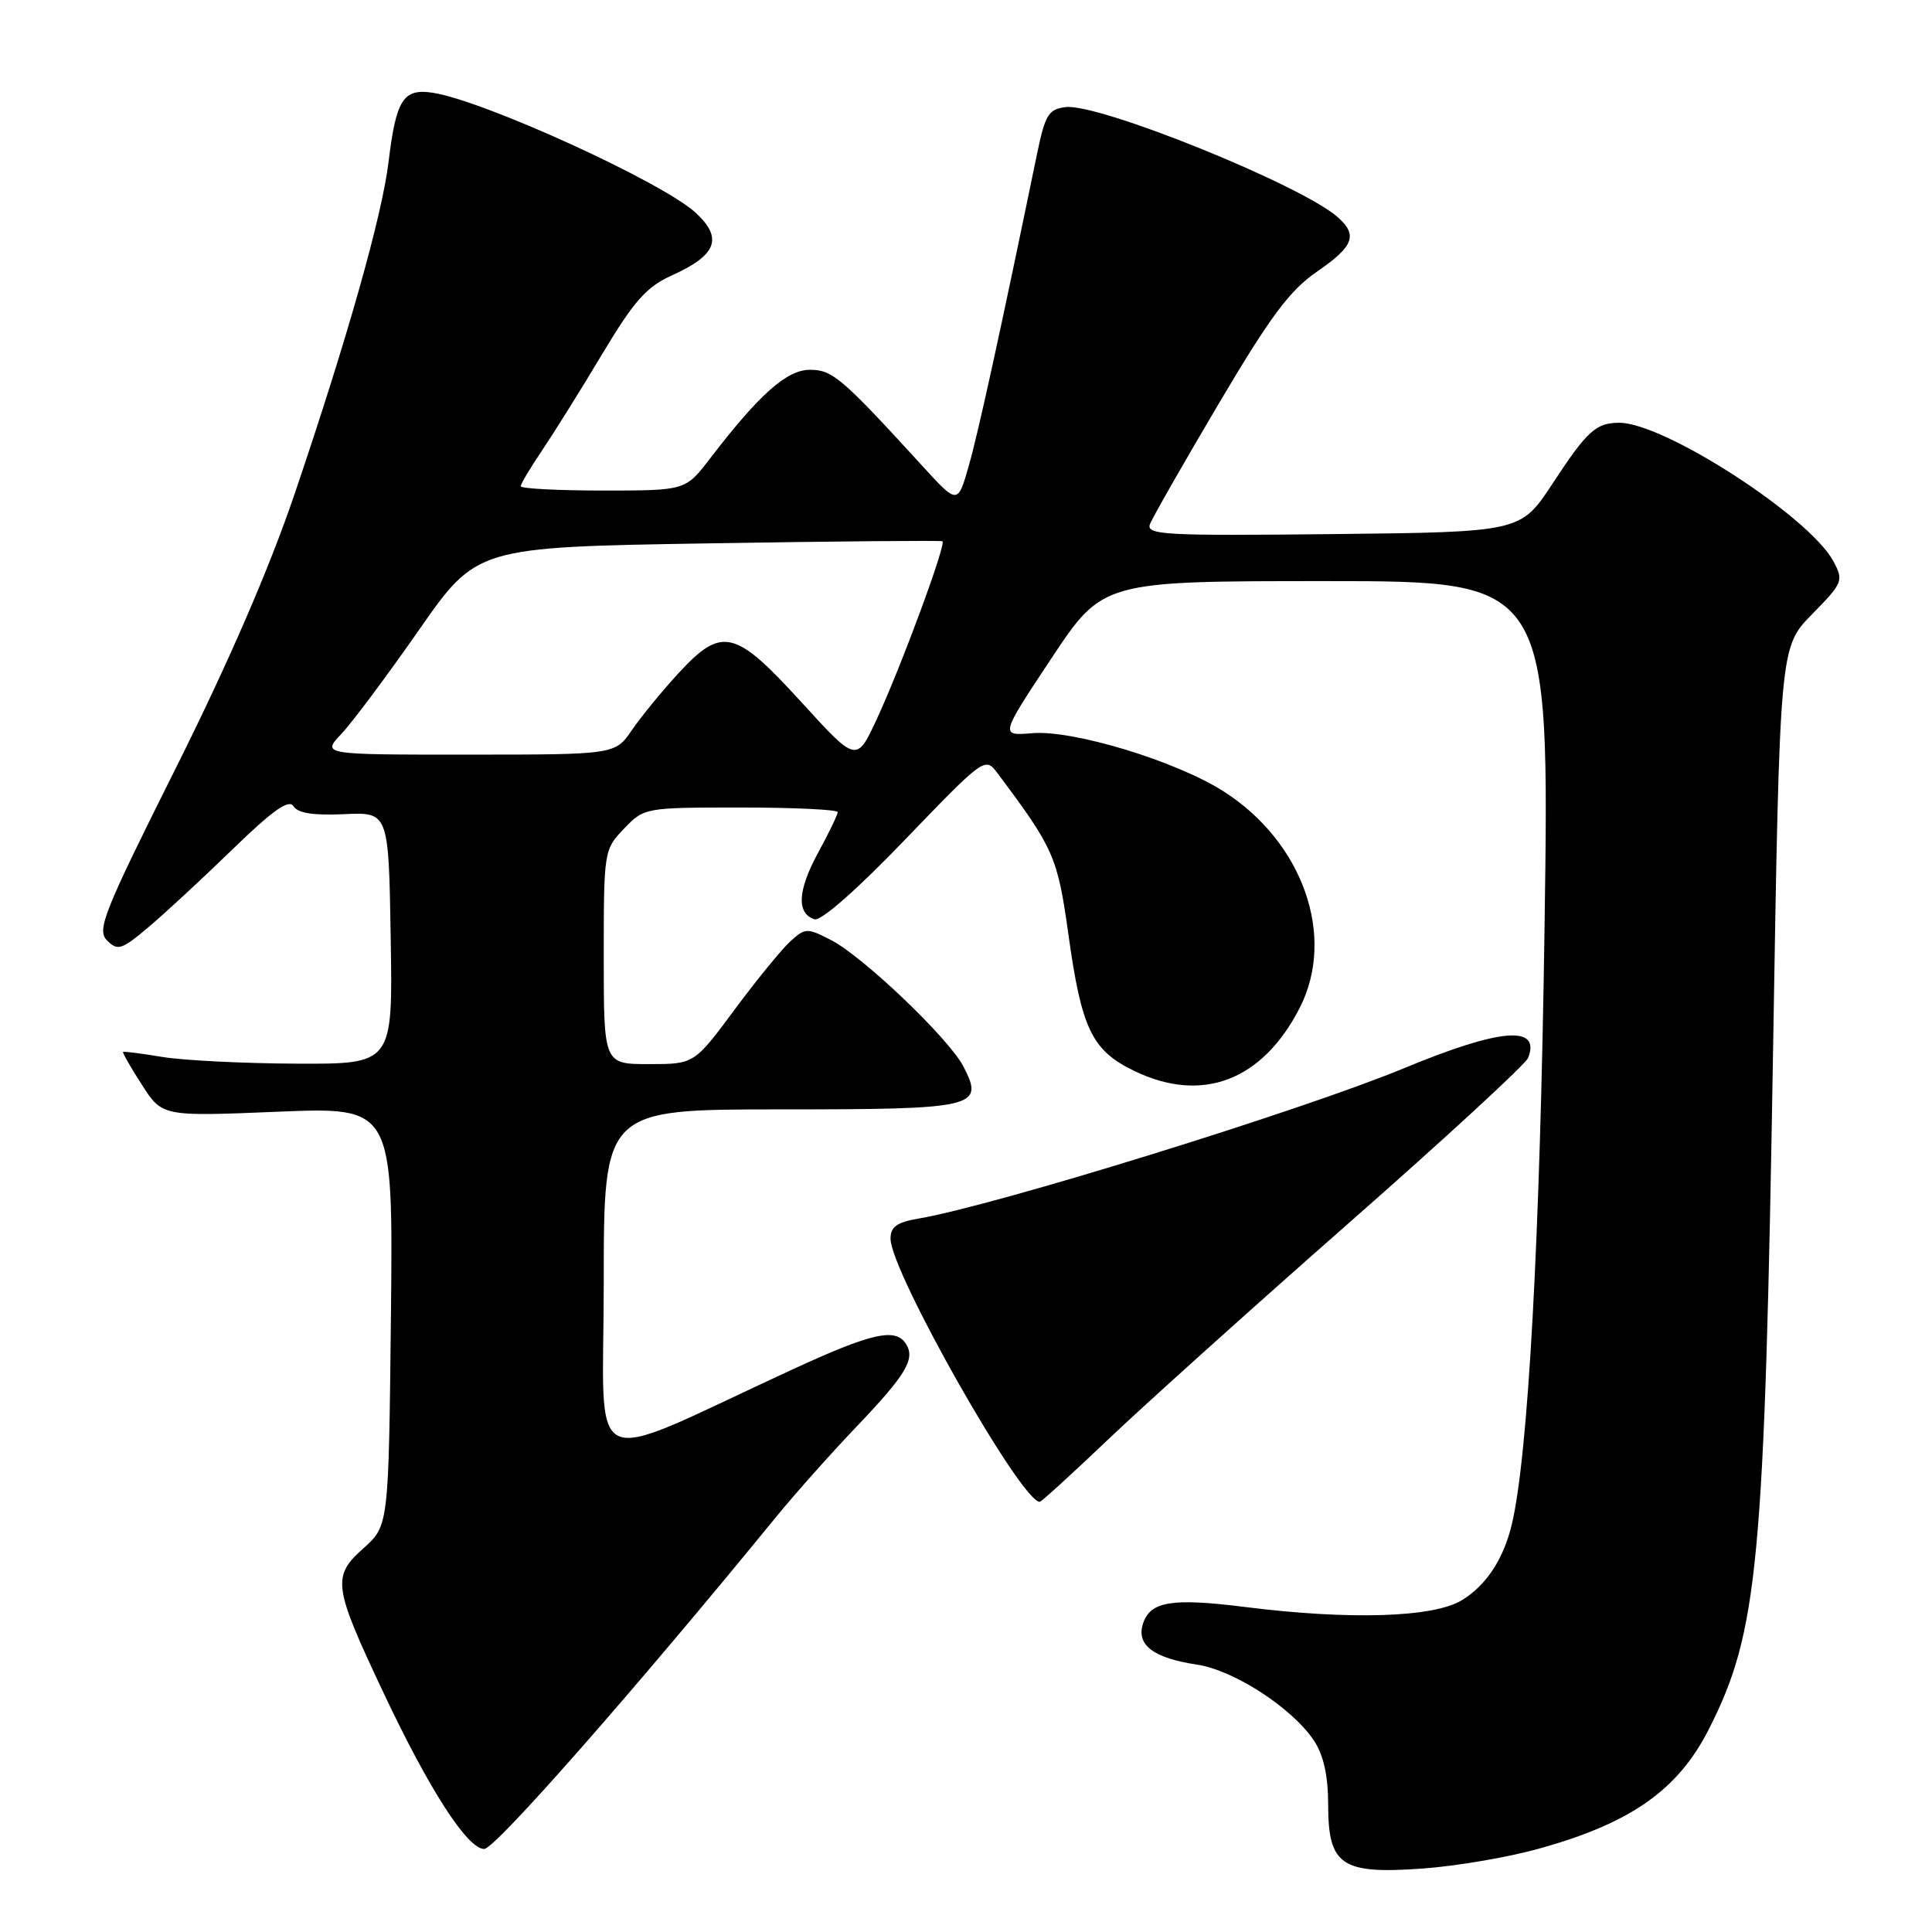 <?xml version="1.0" encoding="UTF-8" standalone="no"?>
<!DOCTYPE svg PUBLIC "-//W3C//DTD SVG 1.1//EN" "http://www.w3.org/Graphics/SVG/1.1/DTD/svg11.dtd" >
<svg xmlns="http://www.w3.org/2000/svg" xmlns:xlink="http://www.w3.org/1999/xlink" version="1.1" viewBox="0 0 256 256">
 <g >
 <path fill="currentColor"
d=" M 203.87 244.97 C 216.11 241.58 222.36 237.18 226.45 229.09 C 232.98 216.19 233.81 207.34 234.95 138.63 C 235.82 85.76 235.82 85.76 240.09 81.41 C 244.20 77.22 244.31 76.95 242.94 74.38 C 239.77 68.46 220.45 55.97 214.53 56.02 C 211.46 56.04 210.31 57.09 205.72 64.08 C 201.50 70.50 201.50 70.50 176.64 70.77 C 154.24 71.01 151.83 70.88 152.38 69.44 C 152.72 68.57 156.82 61.38 161.50 53.47 C 168.33 41.92 170.89 38.48 174.50 36.00 C 179.38 32.64 179.95 31.15 177.25 28.77 C 172.41 24.50 145.62 13.67 141.21 14.19 C 138.92 14.47 138.49 15.18 137.39 20.50 C 132.56 43.93 129.65 57.22 128.38 61.68 C 126.90 66.87 126.90 66.87 122.20 61.72 C 111.54 50.06 110.31 49.00 107.32 49.00 C 104.26 49.00 100.61 52.24 94.09 60.75 C 90.83 65.00 90.83 65.00 79.92 65.00 C 73.91 65.00 69.00 64.74 69.00 64.43 C 69.00 64.12 70.27 61.98 71.83 59.68 C 73.38 57.38 76.97 51.64 79.79 46.92 C 84.02 39.86 85.66 38.01 89.03 36.49 C 94.97 33.81 95.83 31.57 92.20 28.21 C 87.86 24.17 64.09 13.32 57.34 12.29 C 53.43 11.69 52.48 13.18 51.48 21.50 C 50.61 28.65 46.00 44.94 39.02 65.50 C 35.68 75.34 30.27 87.82 23.29 101.79 C 13.69 120.99 12.80 123.23 14.19 124.62 C 15.59 126.02 16.12 125.85 19.62 122.90 C 21.75 121.11 26.78 116.46 30.78 112.57 C 36.16 107.35 38.28 105.85 38.89 106.83 C 39.46 107.75 41.54 108.07 45.61 107.88 C 51.50 107.61 51.50 107.61 51.77 124.31 C 52.05 141.00 52.05 141.00 39.27 140.94 C 32.25 140.91 24.25 140.51 21.50 140.05 C 18.75 139.59 16.41 139.29 16.31 139.39 C 16.20 139.48 17.32 141.44 18.81 143.75 C 21.50 147.94 21.50 147.94 36.80 147.31 C 52.09 146.68 52.09 146.68 51.80 174.42 C 51.50 202.17 51.50 202.17 48.14 205.17 C 43.97 208.90 44.14 210.16 50.83 224.33 C 56.88 237.16 61.94 245.00 64.16 245.00 C 65.59 245.00 84.06 224.00 102.84 201.00 C 105.31 197.97 110.12 192.57 113.53 189.00 C 120.05 182.16 121.29 180.09 120.07 178.11 C 118.70 175.89 115.58 176.59 105.00 181.46 C 76.89 194.42 80.00 195.85 80.00 169.97 C 80.00 147.00 80.00 147.00 103.38 147.00 C 129.37 147.00 130.47 146.74 127.66 141.32 C 125.75 137.62 114.40 126.78 110.15 124.58 C 106.97 122.94 106.72 122.94 104.78 124.68 C 103.66 125.68 100.32 129.76 97.36 133.75 C 91.99 141.00 91.99 141.00 85.99 141.00 C 80.00 141.00 80.00 141.00 80.00 126.80 C 80.00 112.76 80.03 112.58 82.69 109.80 C 85.36 107.02 85.45 107.00 98.19 107.00 C 105.23 107.00 111.00 107.28 111.00 107.61 C 111.00 107.95 109.83 110.38 108.40 113.00 C 105.69 117.99 105.52 121.01 107.92 121.81 C 108.77 122.09 113.53 117.91 119.92 111.26 C 130.33 100.44 130.54 100.28 132.11 102.37 C 139.66 112.43 140.13 113.50 141.58 123.89 C 143.32 136.37 144.69 139.19 150.29 141.90 C 159.27 146.25 167.27 143.21 172.21 133.56 C 177.07 124.09 172.65 111.55 162.10 104.84 C 155.79 100.83 142.19 96.70 136.79 97.15 C 132.50 97.51 132.50 97.51 139.30 87.26 C 146.11 77.00 146.11 77.00 175.72 77.00 C 205.33 77.00 205.33 77.00 204.66 122.85 C 204.07 164.16 202.49 192.89 200.32 202.00 C 199.22 206.60 196.93 210.07 193.70 212.04 C 189.95 214.33 178.86 214.68 165.02 212.94 C 155.22 211.71 152.40 212.18 151.44 215.18 C 150.56 217.98 152.85 219.71 158.61 220.57 C 163.53 221.31 171.27 226.35 174.12 230.66 C 175.39 232.59 175.99 235.32 175.99 239.19 C 176.00 247.18 177.76 248.37 188.50 247.59 C 192.90 247.28 199.82 246.10 203.87 244.97 Z  M 146.83 190.74 C 151.60 186.20 165.94 173.30 178.70 162.08 C 191.47 150.86 202.17 141.00 202.49 140.17 C 204.17 135.80 198.80 136.25 186.00 141.56 C 172.53 147.14 131.82 159.75 121.75 161.46 C 118.85 161.95 118.00 162.55 118.00 164.13 C 118.00 168.49 135.30 199.00 137.77 199.00 C 137.99 199.00 142.06 195.28 146.83 190.74 Z  M 106.18 93.03 C 97.37 83.36 95.65 82.96 89.86 89.25 C 87.71 91.59 84.95 94.96 83.73 96.74 C 81.50 99.99 81.50 99.99 62.06 99.99 C 42.63 100.00 42.63 100.00 45.23 97.25 C 46.66 95.74 51.28 89.55 55.50 83.50 C 63.17 72.50 63.17 72.50 93.84 72.00 C 110.70 71.72 124.67 71.60 124.88 71.72 C 125.43 72.02 119.40 88.35 116.18 95.28 C 113.50 101.06 113.50 101.06 106.18 93.03 Z "/>
</g>
</svg>